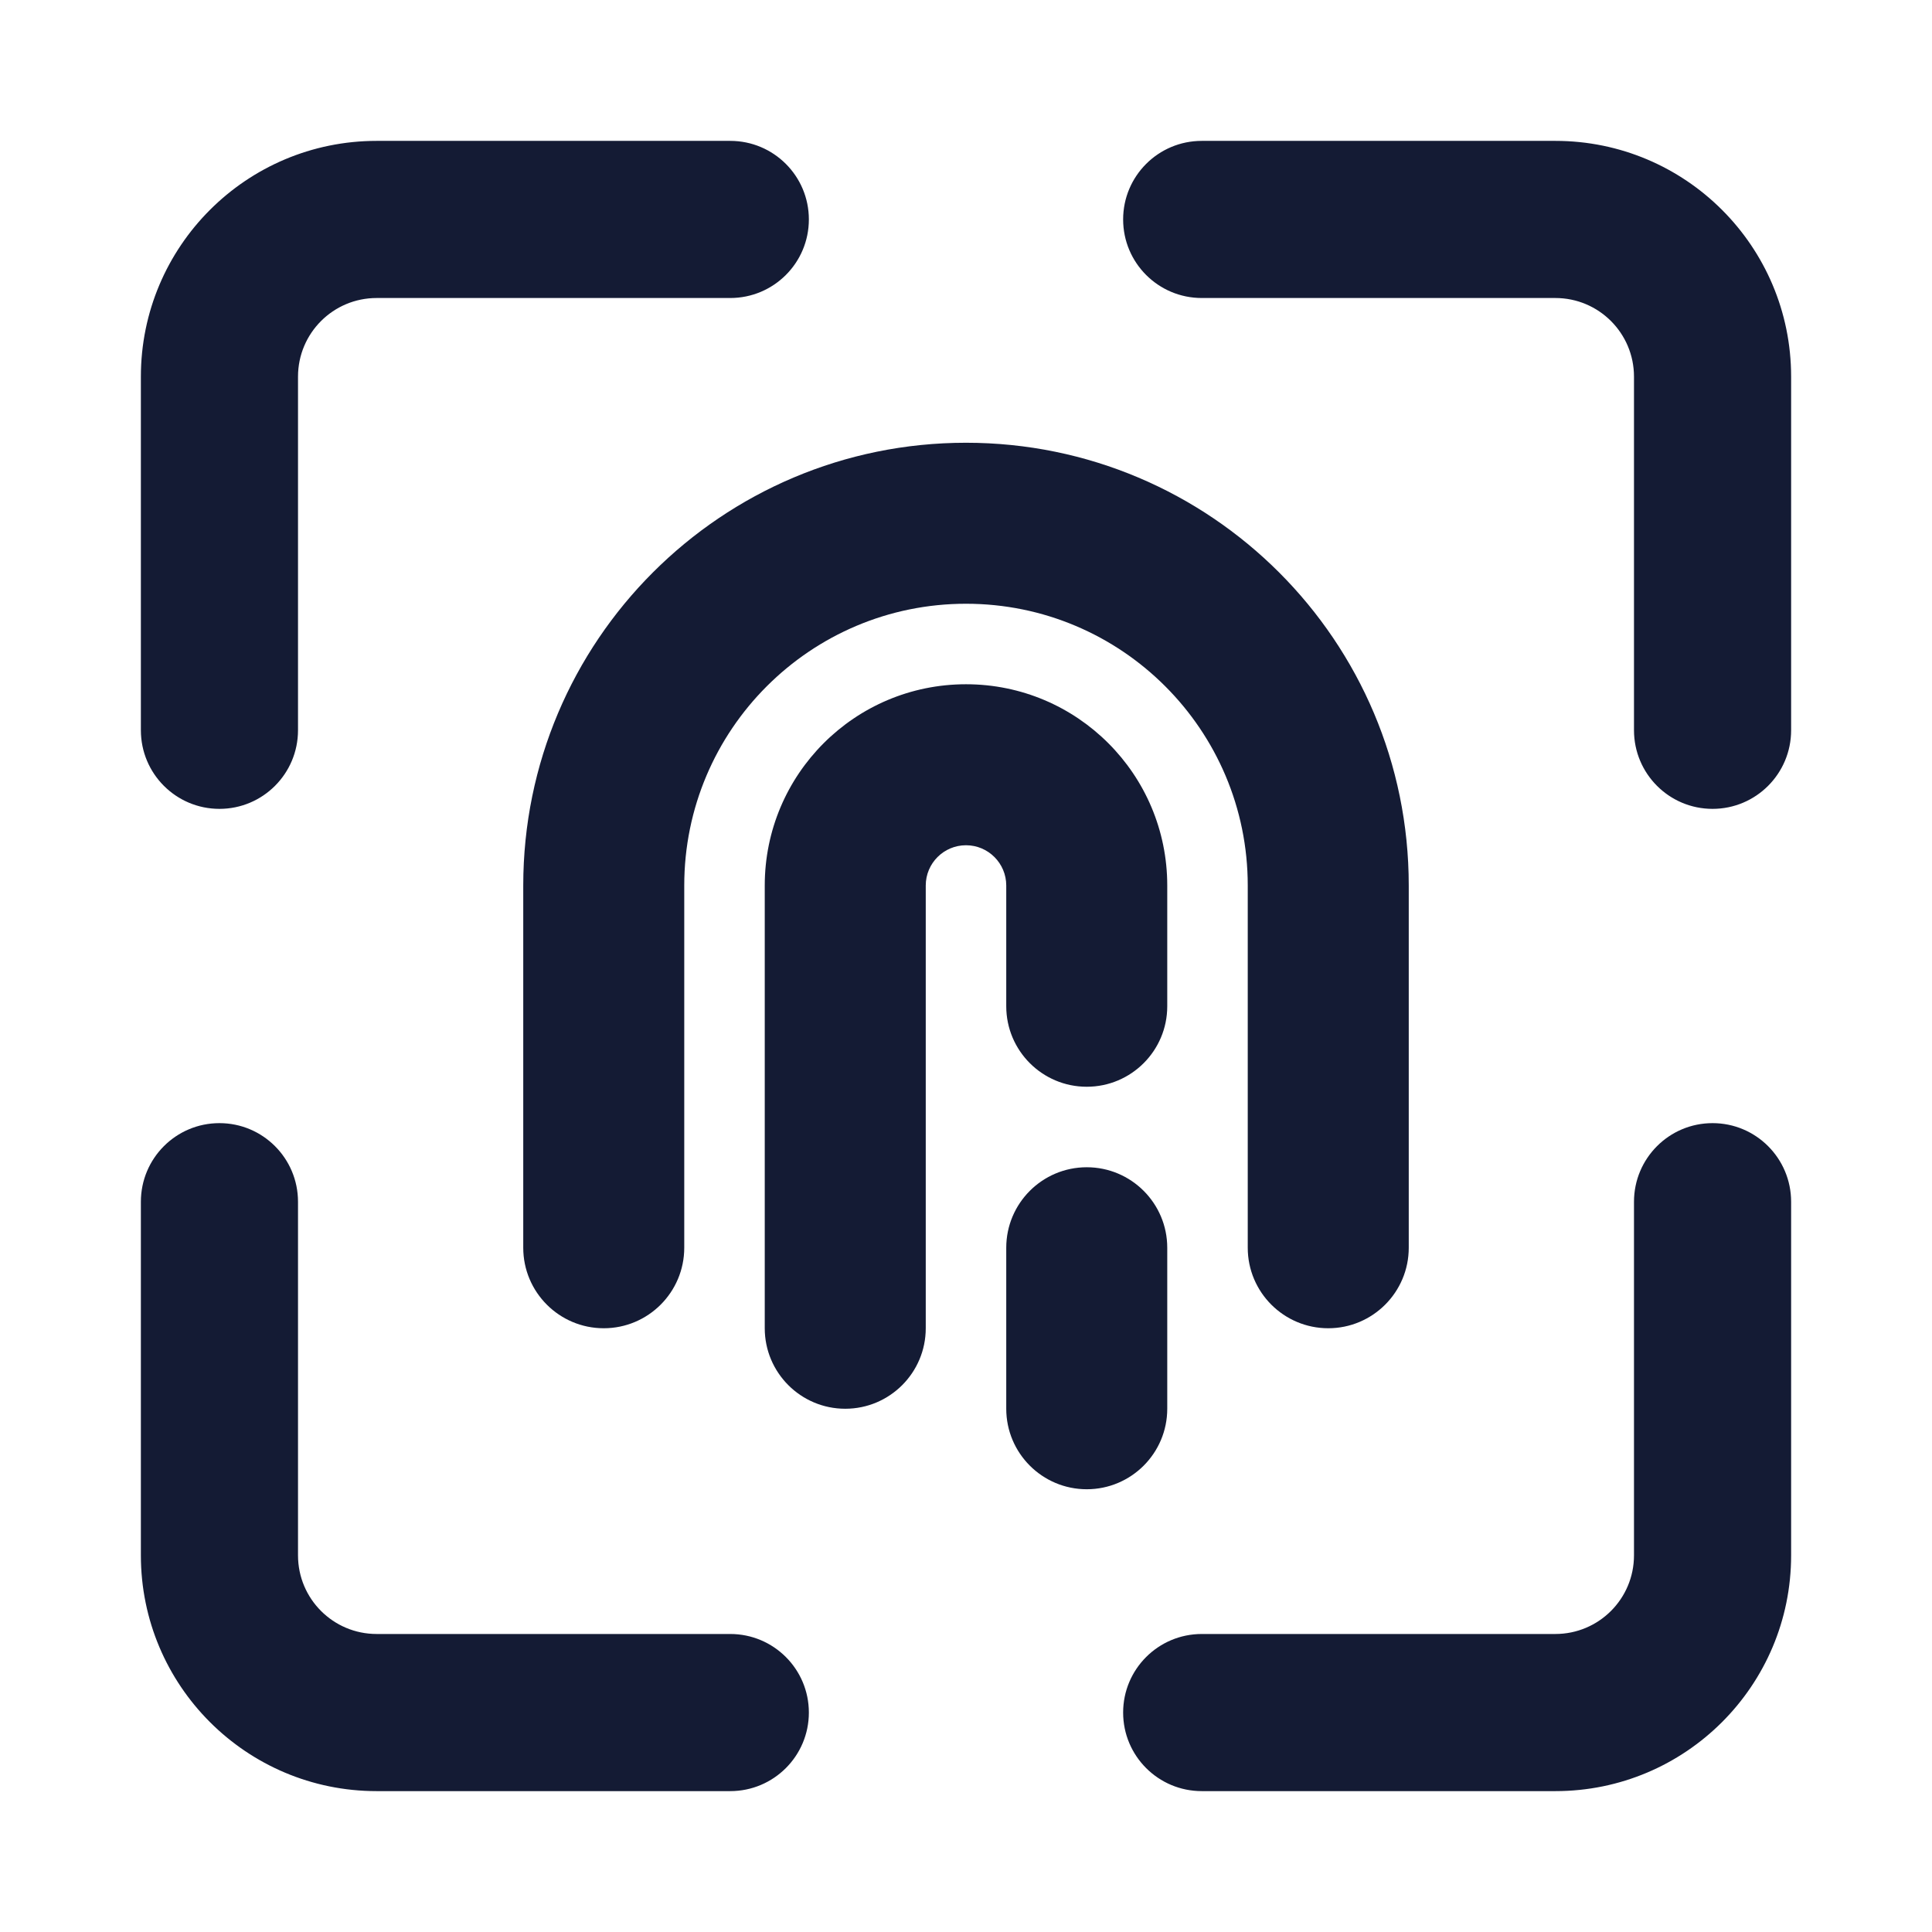 <svg width="24" height="24" viewBox="0 0 24 24" fill="none" xmlns="http://www.w3.org/2000/svg">
<path fill-rule="evenodd" clip-rule="evenodd" d="M4.679 1.75C3.061 1.75 1.75 3.061 1.75 4.679L1.75 9.071C1.75 9.611 2.187 10.048 2.726 10.048C3.265 10.048 3.702 9.611 3.702 9.071L3.702 4.679C3.702 4.139 4.139 3.702 4.679 3.702L9.071 3.702C9.611 3.702 10.048 3.265 10.048 2.726C10.048 2.187 9.611 1.75 9.071 1.75L4.679 1.75ZM14.929 1.75C14.389 1.75 13.952 2.187 13.952 2.726C13.952 3.265 14.389 3.702 14.929 3.702L19.321 3.702C19.861 3.702 20.298 4.139 20.298 4.679L20.298 9.071C20.298 9.611 20.735 10.048 21.274 10.048C21.813 10.048 22.25 9.611 22.25 9.071L22.25 4.679C22.25 3.061 20.939 1.75 19.321 1.75L14.929 1.75ZM3.702 14.929C3.702 14.389 3.265 13.952 2.726 13.952C2.187 13.952 1.75 14.389 1.75 14.929L1.75 19.321C1.75 20.939 3.061 22.25 4.679 22.25L9.071 22.25C9.611 22.25 10.048 21.813 10.048 21.274C10.048 20.735 9.611 20.298 9.071 20.298L4.679 20.298C4.139 20.298 3.702 19.861 3.702 19.321L3.702 14.929ZM22.25 14.929C22.25 14.389 21.813 13.952 21.274 13.952C20.735 13.952 20.298 14.389 20.298 14.929V19.321C20.298 19.861 19.861 20.298 19.321 20.298H14.929C14.389 20.298 13.952 20.735 13.952 21.274C13.952 21.813 14.389 22.25 14.929 22.25H19.321C20.939 22.25 22.25 20.939 22.25 19.321V14.929ZM6.5 11C6.5 7.962 8.962 5.5 12 5.5C15.038 5.5 17.5 7.962 17.5 11L17.5 15.5C17.5 16.052 17.052 16.5 16.5 16.5C15.948 16.5 15.5 16.052 15.5 15.5L15.5 11C15.5 9.067 13.933 7.5 12 7.5C10.067 7.5 8.5 9.067 8.5 11V15.5C8.5 16.052 8.052 16.5 7.5 16.5C6.948 16.5 6.5 16.052 6.5 15.5L6.5 11ZM9.5 11C9.5 9.619 10.619 8.5 12 8.5C13.381 8.5 14.5 9.619 14.5 11V12.5C14.5 13.052 14.052 13.5 13.5 13.5C12.948 13.5 12.5 13.052 12.5 12.5V11C12.5 10.724 12.276 10.5 12 10.5C11.724 10.5 11.5 10.724 11.5 11L11.5 16.5C11.5 17.052 11.052 17.5 10.5 17.5C9.948 17.5 9.5 17.052 9.5 16.5V11ZM13.5 14.5C14.052 14.5 14.5 14.948 14.5 15.5V17.5C14.5 18.052 14.052 18.5 13.5 18.5C12.948 18.5 12.5 18.052 12.5 17.5V15.5C12.5 14.948 12.948 14.5 13.5 14.5Z" fill="#141B34"/>
</svg>
